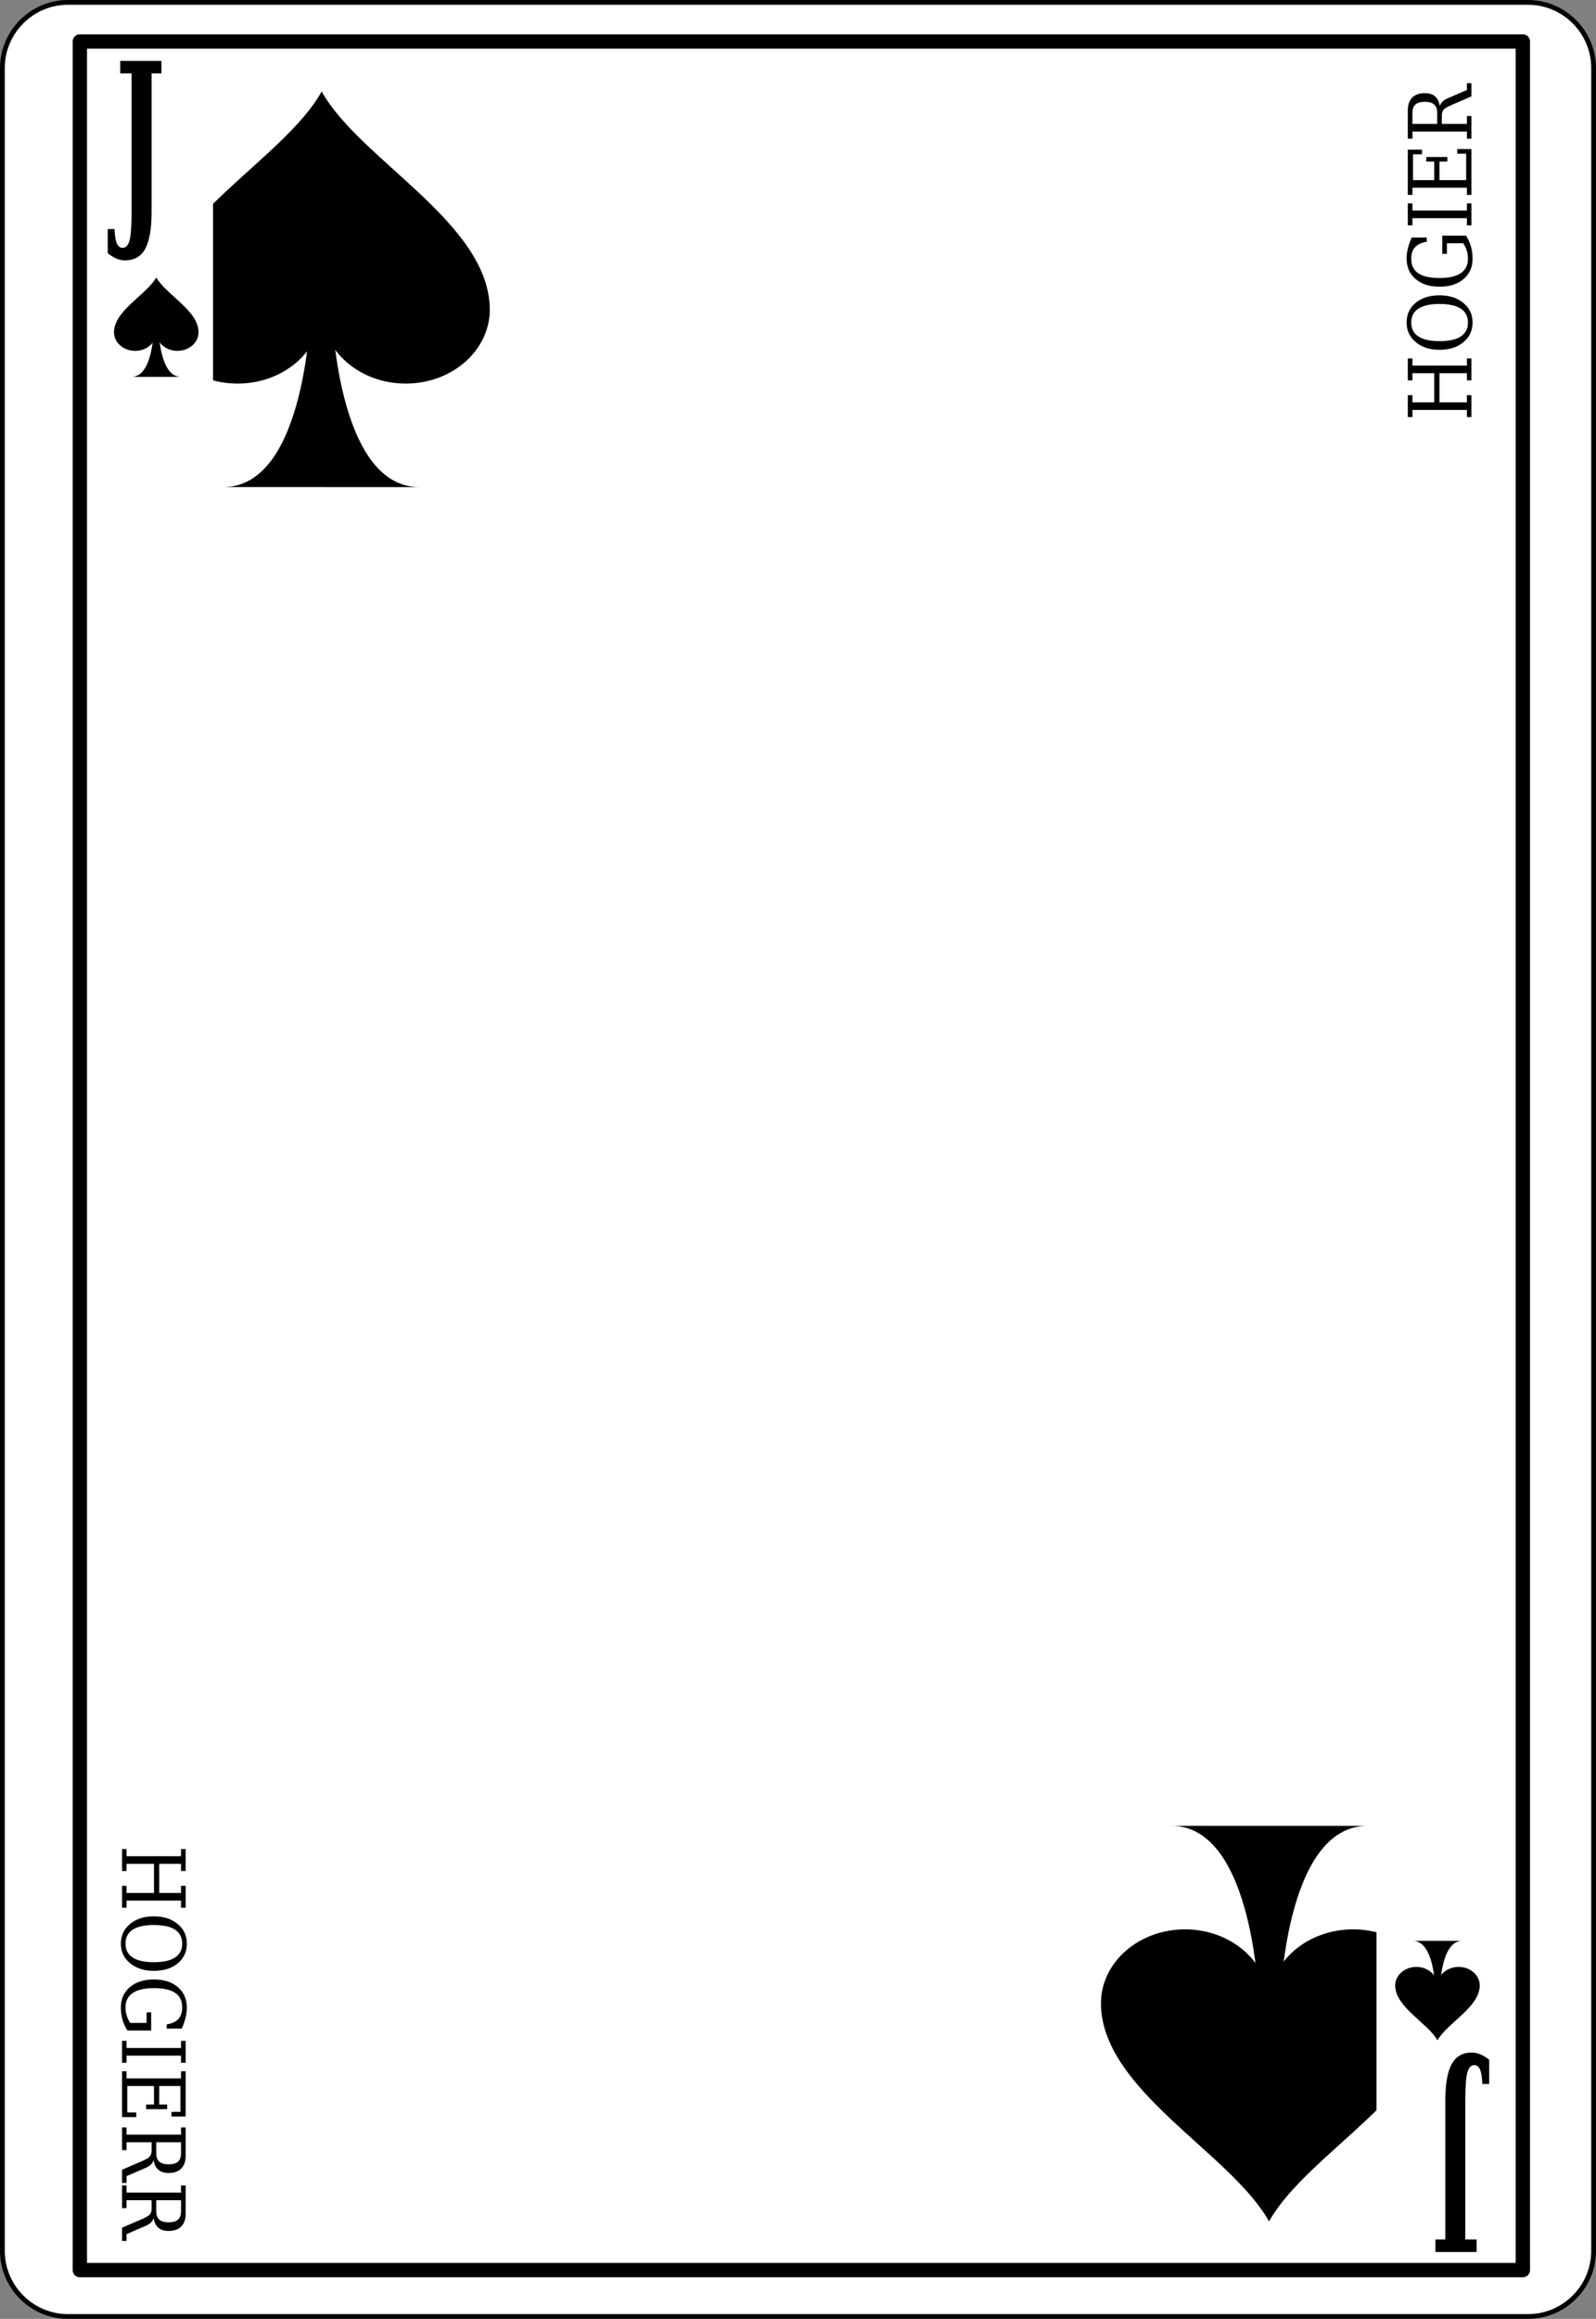 <?xml version="1.0" encoding="UTF-8" standalone="no"?>
<!-- Created with Inkscape (http://www.inkscape.org/) -->
<svg
   xmlns:svg="http://www.w3.org/2000/svg"
   xmlns="http://www.w3.org/2000/svg"
   version="1.0"
   width="167.089pt"
   height="242.667pt"
   viewBox="0 0 167.089 242.667"
   id="svg4255"
   xml:space="preserve"><rect x="0" y="0" width="167.089" height="242.667" fill="#808080" stroke="none"/><defs
   id="defs4587">
		
		
		
		
		
		
		
		
		
		
		
		
		
		
		
		
		
		
		
		
		
		
		
		
		
		
		
		
		
		
		
		
		
		
		
		
	</defs>
	<path
   d="M 166.839,235.547 C 166.839,239.331 163.752,242.417 159.969,242.417 L 7.111,242.417 C 3.336,242.417 0.25,239.331 0.25,235.547 L 0.25,7.119 C 0.25,3.345 3.336,0.25 7.111,0.25 L 159.969,0.25 C 163.752,0.25 166.839,3.345 166.839,7.119 L 166.839,235.547 z"
   id="path4258"
   style="fill:#ffffff;fill-rule:nonzero;stroke:#000000;stroke-width:0.5;stroke-miterlimit:4" /><path
   d="M 159.432,237.564 L 8.359,237.564 L 8.359,4.344 L 159.432,4.344 L 159.432,237.564 L 159.432,237.564 z"
   id="path4260"
   style="fill:#ffffff;fill-rule:nonzero;stroke:#000000;stroke-width:1.5;stroke-linejoin:round;stroke-miterlimit:4" /><g
   id="g4512"
   style="fill-rule:nonzero;stroke:none;stroke-miterlimit:4">
			<g
   id="g4514">
				<path
   d="M 43.906,50.973 C 39.551,50.978 37.259,46.333 36.057,41.689 C 34.855,37.043 34.741,32.396 34.741,32.396 L 32.519,32.374 C 32.519,32.374 32.102,50.961 23.392,50.969 L 43.906,50.973 L 43.906,50.973 z"
   id="path4516" />
			</g>
			<path
   d="M 51.277,32.392 C 51.238,23.325 37.665,16.749 33.678,9.574 C 29.694,16.749 16.121,23.325 16.082,32.392 C 16.064,36.673 20.021,40.141 24.881,40.141 C 29.74,40.141 33.678,36.673 33.678,32.392 C 33.678,36.673 37.619,40.141 42.478,40.141 C 47.338,40.141 51.277,36.673 51.277,32.392 L 51.277,32.392 z"
   id="path4518" />
		</g><g
   id="g4520"
   style="fill-rule:nonzero;stroke:none;stroke-miterlimit:4">
			<g
   id="g4522">
				<path
   d="M 122.631,191.071 C 126.986,191.067 129.277,195.712 130.48,200.356 C 131.682,205.002 131.797,209.649 131.797,209.649 L 134.019,209.671 C 134.019,209.671 134.436,191.084 143.146,191.076 L 122.631,191.071 L 122.631,191.071 z"
   id="path4524" />
			</g>
			<path
   d="M 115.261,209.653 C 115.299,218.72 128.873,225.296 132.859,232.472 C 136.843,225.296 150.417,218.72 150.455,209.653 C 150.473,205.372 146.516,201.904 141.656,201.904 C 136.797,201.904 132.859,205.372 132.859,209.653 C 132.859,205.372 128.918,201.904 124.059,201.904 C 119.199,201.904 115.261,205.372 115.261,209.653 L 115.261,209.653 z"
   id="path4526" />
		</g><g
   id="g4528"
   style="fill-rule:nonzero;stroke:none;stroke-miterlimit:4">
			<path
   d="M 154.043,43.649 L 153.574,43.649 L 153.574,42.899 L 147.871,42.899 L 147.871,43.649 L 147.387,43.649 L 147.387,41.353 L 147.871,41.353 L 147.871,42.103 L 150.152,42.103 L 150.152,39.056 L 147.871,39.056 L 147.871,39.806 L 147.387,39.806 L 147.387,37.509 L 147.871,37.509 L 147.871,38.259 L 153.574,38.259 L 153.574,37.509 L 154.043,37.509 L 154.043,39.806 L 153.574,39.806 L 153.574,39.056 L 150.699,39.056 L 150.699,42.103 L 153.574,42.103 L 153.574,41.353 L 154.043,41.353 L 154.043,43.649 z"
   id="path4530" />
			<path
   d="M 154.168,33.755 C 154.168,34.154 154.093,34.521 153.944,34.855 C 153.796,35.19 153.578,35.483 153.289,35.736 C 152.956,36.031 152.579,36.25 152.156,36.393 C 151.734,36.535 151.255,36.606 150.717,36.606 C 150.179,36.606 149.698,36.535 149.274,36.393 C 148.851,36.25 148.473,36.031 148.14,35.736 C 147.849,35.48 147.629,35.188 147.482,34.857 C 147.335,34.527 147.262,34.16 147.262,33.755 C 147.262,32.904 147.578,32.216 148.211,31.691 C 148.844,31.166 149.68,30.903 150.717,30.903 C 151.249,30.903 151.729,30.976 152.154,31.12 C 152.581,31.265 152.959,31.484 153.289,31.778 C 153.58,32.034 153.8,32.327 153.947,32.657 C 154.094,32.987 154.168,33.354 154.168,33.755 L 154.168,33.755 z M 153.684,33.753 C 153.684,33.111 153.434,32.627 152.934,32.3 C 152.435,31.974 151.695,31.81 150.717,31.81 C 149.735,31.81 148.994,31.974 148.495,32.3 C 147.996,32.627 147.746,33.111 147.746,33.753 C 147.746,34.397 147.996,34.884 148.495,35.21 C 148.994,35.537 149.735,35.7 150.717,35.7 C 151.695,35.7 152.435,35.537 152.934,35.21 C 153.434,34.884 153.684,34.397 153.684,33.753 z"
   id="path4532" />
			<path
   d="M 149.371,25.298 C 148.817,25.39 148.408,25.582 148.143,25.873 C 147.878,26.164 147.746,26.568 147.746,27.085 C 147.746,27.762 147.992,28.267 148.484,28.598 C 148.977,28.929 149.721,29.095 150.717,29.095 C 151.692,29.095 152.431,28.924 152.932,28.582 C 153.433,28.241 153.684,27.737 153.684,27.072 C 153.684,26.774 153.642,26.492 153.559,26.223 C 153.477,25.954 153.352,25.698 153.187,25.454 L 151.48,25.454 L 151.48,26.563 L 150.996,26.563 L 150.996,24.657 L 153.475,24.657 C 153.706,25.005 153.879,25.38 153.994,25.781 C 154.109,26.183 154.168,26.614 154.168,27.075 C 154.168,27.961 153.854,28.67 153.225,29.203 C 152.596,29.735 151.76,30.001 150.717,30.001 C 149.664,30.001 148.825,29.734 148.199,29.2 C 147.574,28.666 147.262,27.947 147.262,27.042 C 147.262,26.706 147.305,26.359 147.393,26 C 147.48,25.642 147.614,25.262 147.793,24.86 L 149.371,24.86 L 149.371,25.298 L 149.371,25.298 z"
   id="path4534" />
			<path
   d="M 153.574,22.033 L 153.574,21.283 L 154.043,21.283 L 154.043,23.58 L 153.574,23.58 L 153.574,22.83 L 147.871,22.83 L 147.871,23.58 L 147.387,23.58 L 147.387,21.283 L 147.871,21.283 L 147.871,22.033 L 153.574,22.033 z"
   id="path4536" />
			<path
   d="M 154.043,20.396 L 153.574,20.396 L 153.574,19.646 L 147.871,19.646 L 147.871,20.396 L 147.387,20.396 L 147.387,15.662 L 148.871,15.662 L 148.871,16.146 L 147.934,16.146 L 147.934,18.85 L 150.152,18.85 L 150.152,16.912 L 149.324,16.912 L 149.324,16.428 L 151.527,16.428 L 151.527,16.912 L 150.699,16.912 L 150.699,18.85 L 153.496,18.85 L 153.496,16.084 L 152.559,16.084 L 152.559,15.6 L 154.043,15.6 L 154.043,20.396 z"
   id="path4538" />
			<path
   d="M 150.736,11.104 C 150.793,10.92 150.89,10.761 151.025,10.629 C 151.161,10.497 151.352,10.378 151.596,10.274 L 153.574,9.419 L 153.574,8.705 L 154.043,8.705 L 154.043,10.09 L 151.927,11.006 C 151.516,11.181 151.25,11.342 151.13,11.489 C 151.009,11.635 150.949,11.836 150.949,12.091 L 150.949,12.968 L 153.574,12.968 L 153.574,12.14 L 154.043,12.14 L 154.043,14.515 L 153.574,14.515 L 153.574,13.765 L 147.871,13.765 L 147.871,14.515 L 147.387,14.515 L 147.387,11.54 C 147.387,10.968 147.541,10.527 147.85,10.216 C 148.158,9.905 148.597,9.749 149.164,9.749 C 149.621,9.749 149.981,9.863 150.244,10.089 C 150.507,10.316 150.671,10.654 150.736,11.104 L 150.736,11.104 z M 150.465,12.968 L 150.465,11.811 C 150.465,11.417 150.359,11.126 150.147,10.938 C 149.936,10.75 149.608,10.655 149.165,10.655 C 148.722,10.655 148.396,10.75 148.186,10.938 C 147.976,11.126 147.871,11.417 147.871,11.811 L 147.871,12.968 L 150.465,12.968 z"
   id="path4540" />
		</g><g
   id="g4542"
   style="fill-rule:nonzero;stroke:none;stroke-miterlimit:4">
			<path
   d="M 12.779,193.501 L 13.248,193.501 L 13.248,194.251 L 18.951,194.251 L 18.951,193.501 L 19.436,193.501 L 19.436,195.798 L 18.951,195.798 L 18.951,195.048 L 16.67,195.048 L 16.67,198.095 L 18.951,198.095 L 18.951,197.345 L 19.436,197.345 L 19.436,199.642 L 18.951,199.642 L 18.951,198.892 L 13.248,198.892 L 13.248,199.642 L 12.779,199.642 L 12.779,197.345 L 13.248,197.345 L 13.248,198.095 L 16.123,198.095 L 16.123,195.048 L 13.248,195.048 L 13.248,195.798 L 12.779,195.798 L 12.779,193.501 L 12.779,193.501 z"
   id="path4544" />
			<path
   d="M 12.654,203.396 C 12.654,202.997 12.729,202.63 12.877,202.295 C 13.025,201.96 13.244,201.667 13.533,201.413 C 13.865,201.119 14.243,200.9 14.665,200.758 C 15.087,200.614 15.567,200.544 16.105,200.544 C 16.643,200.544 17.124,200.614 17.547,200.758 C 17.971,200.9 18.349,201.119 18.682,201.413 C 18.974,201.669 19.192,201.962 19.34,202.293 C 19.487,202.623 19.561,202.99 19.561,203.396 C 19.561,204.246 19.244,204.935 18.611,205.459 C 17.978,205.983 17.143,206.247 16.105,206.247 C 15.573,206.247 15.094,206.175 14.667,206.03 C 14.241,205.886 13.862,205.667 13.533,205.372 C 13.241,205.116 13.022,204.823 12.875,204.493 C 12.728,204.163 12.654,203.797 12.654,203.396 L 12.654,203.396 z M 13.139,203.397 C 13.139,204.039 13.389,204.523 13.888,204.851 C 14.388,205.177 15.127,205.341 16.105,205.341 C 17.087,205.341 17.827,205.177 18.327,204.851 C 18.826,204.523 19.076,204.039 19.076,203.397 C 19.076,202.753 18.826,202.267 18.327,201.94 C 17.827,201.613 17.087,201.45 16.105,201.45 C 15.127,201.45 14.388,201.613 13.888,201.94 C 13.389,202.267 13.139,202.753 13.139,203.397 L 13.139,203.397 z"
   id="path4546" />
			<path
   d="M 17.451,211.853 C 18.005,211.761 18.414,211.569 18.679,211.278 C 18.943,210.986 19.076,210.583 19.076,210.065 C 19.076,209.388 18.83,208.884 18.338,208.553 C 17.846,208.222 17.102,208.056 16.105,208.056 C 15.13,208.056 14.391,208.227 13.89,208.568 C 13.389,208.909 13.139,209.413 13.139,210.079 C 13.139,210.376 13.18,210.659 13.263,210.928 C 13.346,211.196 13.47,211.452 13.635,211.696 L 15.342,211.696 L 15.342,210.587 L 15.826,210.587 L 15.826,212.493 L 13.347,212.493 C 13.116,212.146 12.943,211.771 12.827,211.369 C 12.712,210.968 12.654,210.536 12.654,210.075 C 12.654,209.189 12.969,208.479 13.597,207.948 C 14.226,207.415 15.062,207.149 16.105,207.149 C 17.157,207.149 17.996,207.417 18.622,207.95 C 19.248,208.484 19.561,209.204 19.561,210.108 C 19.561,210.444 19.517,210.792 19.429,211.149 C 19.341,211.509 19.208,211.889 19.029,212.29 L 17.451,212.29 L 17.451,211.853 L 17.451,211.853 z"
   id="path4548" />
			<path
   d="M 13.248,215.118 L 13.248,215.868 L 12.779,215.868 L 12.779,213.571 L 13.248,213.571 L 13.248,214.321 L 18.951,214.321 L 18.951,213.571 L 19.436,213.571 L 19.436,215.868 L 18.951,215.868 L 18.951,215.118 L 13.248,215.118 z"
   id="path4550" />
			<path
   d="M 12.779,216.753 L 13.248,216.753 L 13.248,217.503 L 18.951,217.503 L 18.951,216.753 L 19.436,216.753 L 19.436,221.487 L 17.951,221.487 L 17.951,221.003 L 18.889,221.003 L 18.889,218.3 L 16.67,218.3 L 16.67,220.237 L 17.498,220.237 L 17.498,220.722 L 15.295,220.722 L 15.295,220.237 L 16.123,220.237 L 16.123,218.3 L 13.326,218.3 L 13.326,221.065 L 14.264,221.065 L 14.264,221.55 L 12.779,221.55 L 12.779,216.753 L 12.779,216.753 z"
   id="path4552" />
			<path
   d="M 16.086,226.046 C 16.029,226.23 15.933,226.39 15.797,226.521 C 15.661,226.653 15.471,226.772 15.226,226.876 L 13.248,227.731 L 13.248,228.445 L 12.779,228.445 L 12.779,227.06 L 14.896,226.144 C 15.306,225.97 15.571,225.808 15.692,225.661 C 15.812,225.515 15.873,225.314 15.873,225.06 L 15.873,224.183 L 13.248,224.183 L 13.248,225.011 L 12.779,225.011 L 12.779,222.636 L 13.248,222.636 L 13.248,223.386 L 18.951,223.386 L 18.951,222.636 L 19.436,222.636 L 19.436,225.61 C 19.436,226.183 19.281,226.624 18.972,226.935 C 18.663,227.245 18.226,227.401 17.658,227.401 C 17.201,227.401 16.841,227.288 16.578,227.062 C 16.315,226.835 16.151,226.496 16.086,226.046 L 16.086,226.046 z M 16.357,224.183 L 16.357,225.339 C 16.357,225.733 16.463,226.024 16.674,226.213 C 16.886,226.401 17.213,226.495 17.656,226.495 C 18.1,226.495 18.426,226.401 18.636,226.213 C 18.846,226.024 18.951,225.733 18.951,225.339 L 18.951,224.183 L 16.357,224.183 z"
   id="path4554" />
			<path
   d="M 16.086,232.112 C 16.029,232.298 15.933,232.456 15.797,232.589 C 15.661,232.721 15.471,232.839 15.226,232.943 L 13.248,233.798 L 13.248,234.513 L 12.779,234.513 L 12.779,233.127 L 14.896,232.211 C 15.306,232.036 15.571,231.875 15.692,231.729 C 15.812,231.582 15.873,231.382 15.873,231.126 L 15.873,230.249 L 13.248,230.249 L 13.248,231.077 L 12.779,231.077 L 12.779,228.702 L 13.248,228.702 L 13.248,229.452 L 18.951,229.452 L 18.951,228.702 L 19.436,228.702 L 19.436,231.677 C 19.436,232.249 19.281,232.69 18.972,233.001 C 18.663,233.312 18.226,233.468 17.658,233.468 C 17.201,233.468 16.841,233.354 16.578,233.128 C 16.315,232.901 16.151,232.563 16.086,232.112 L 16.086,232.112 z M 16.357,230.249 L 16.357,231.406 C 16.357,231.8 16.463,232.091 16.674,232.28 C 16.886,232.468 17.213,232.562 17.656,232.562 C 18.1,232.562 18.426,232.468 18.636,232.28 C 18.846,232.091 18.951,231.8 18.951,231.406 L 18.951,230.249 L 16.357,230.249 z"
   id="path4556" />
		</g><path
   d="M 157.189,189.739 L 144.111,189.739 L 144.111,233.489 L 157.189,233.489 L 157.189,189.739 z"
   id="path4558"
   style="fill:#ffffff;fill-rule:nonzero;stroke:none;stroke-miterlimit:4" /><path
   d="M 10.975,52.141 L 22.303,52.141 L 22.303,8.39 L 10.975,8.39 L 10.975,52.141 z"
   id="path4560"
   style="fill:#ffffff;fill-rule:nonzero;stroke:none;stroke-miterlimit:4" /><g
   id="g4562"
   style="fill-rule:nonzero;stroke:#000000;stroke-miterlimit:4">
			<path
   d="M 11.276,26.5 L 11.276,23.969 L 11.995,23.969 C 12.017,24.646 12.095,25.144 12.229,25.461 C 12.362,25.779 12.563,25.938 12.832,25.938 C 13.186,25.938 13.432,25.668 13.57,25.129 C 13.708,24.59 13.776,23.579 13.776,22.096 L 13.776,7.688 L 12.589,7.688 L 12.589,6.375 L 16.901,6.375 L 16.901,7.688 L 15.87,7.688 L 15.87,22.183 C 15.87,23.94 15.648,25.224 15.205,26.035 C 14.761,26.845 14.059,27.25 13.099,27.25 C 12.8,27.25 12.5,27.188 12.198,27.062 C 11.897,26.938 11.589,26.75 11.276,26.5 L 11.276,26.5 z"
   id="path4564"
   style="stroke:none" />
		</g><g
   id="g4566"
   style="fill-rule:nonzero;stroke:none;stroke-miterlimit:4">
			<g
   id="g4568">
				<path
   d="M 18.934,39.442 C 17.839,39.443 17.263,38.275 16.96,37.107 C 16.658,35.939 16.629,34.77 16.629,34.77 L 16.07,34.764 C 16.07,34.764 15.965,39.439 13.775,39.441 L 18.934,39.442 L 18.934,39.442 z"
   id="path4570" />
			</g>
			<path
   d="M 20.788,34.769 C 20.778,32.489 17.364,30.835 16.362,29.03 C 15.36,30.835 11.946,32.489 11.937,34.769 C 11.932,35.846 12.927,36.718 14.149,36.718 C 15.372,36.718 16.362,35.846 16.362,34.769 C 16.362,35.846 17.353,36.718 18.575,36.718 C 19.797,36.718 20.788,35.846 20.788,34.769 L 20.788,34.769 z"
   id="path4572" />
		</g><g
   id="g4574"
   style="fill-rule:nonzero;stroke:none;stroke-miterlimit:4">
			<g
   id="g4576">
				<path
   d="M 147.92,203.108 C 149.016,203.108 149.592,204.276 149.895,205.444 C 150.196,206.612 150.225,207.78 150.225,207.78 L 150.783,207.786 C 150.783,207.786 150.889,203.112 153.079,203.11 L 147.92,203.108 L 147.92,203.108 z"
   id="path4578" />
			</g>
			<path
   d="M 146.066,207.782 C 146.076,210.062 149.49,211.716 150.492,213.521 C 151.494,211.716 154.908,210.062 154.918,207.782 C 154.922,206.706 153.927,205.833 152.705,205.833 C 151.482,205.833 150.492,206.706 150.492,207.782 C 150.492,206.706 149.501,205.833 148.279,205.833 C 147.057,205.833 146.066,206.706 146.066,207.782 L 146.066,207.782 z"
   id="path4580" />
		</g><g
   id="g4582"
   style="fill-rule:nonzero;stroke:#000000;stroke-miterlimit:4">
			<path
   d="M 155.904,215.547 L 155.904,218.078 L 155.186,218.078 C 155.164,217.4 155.086,216.903 154.952,216.585 C 154.818,216.269 154.617,216.109 154.35,216.109 C 153.994,216.109 153.748,216.379 153.611,216.918 C 153.473,217.457 153.404,218.468 153.404,219.951 L 153.404,234.359 L 154.592,234.359 L 154.592,235.672 L 150.279,235.672 L 150.279,234.359 L 151.311,234.359 L 151.311,219.864 C 151.311,218.106 151.533,216.823 151.977,216.013 C 152.42,215.202 153.122,214.797 154.082,214.797 C 154.381,214.797 154.681,214.859 154.982,214.984 C 155.283,215.109 155.592,215.297 155.904,215.547 L 155.904,215.547 z"
   id="path4584"
   style="stroke:none" />
		</g>
</svg>